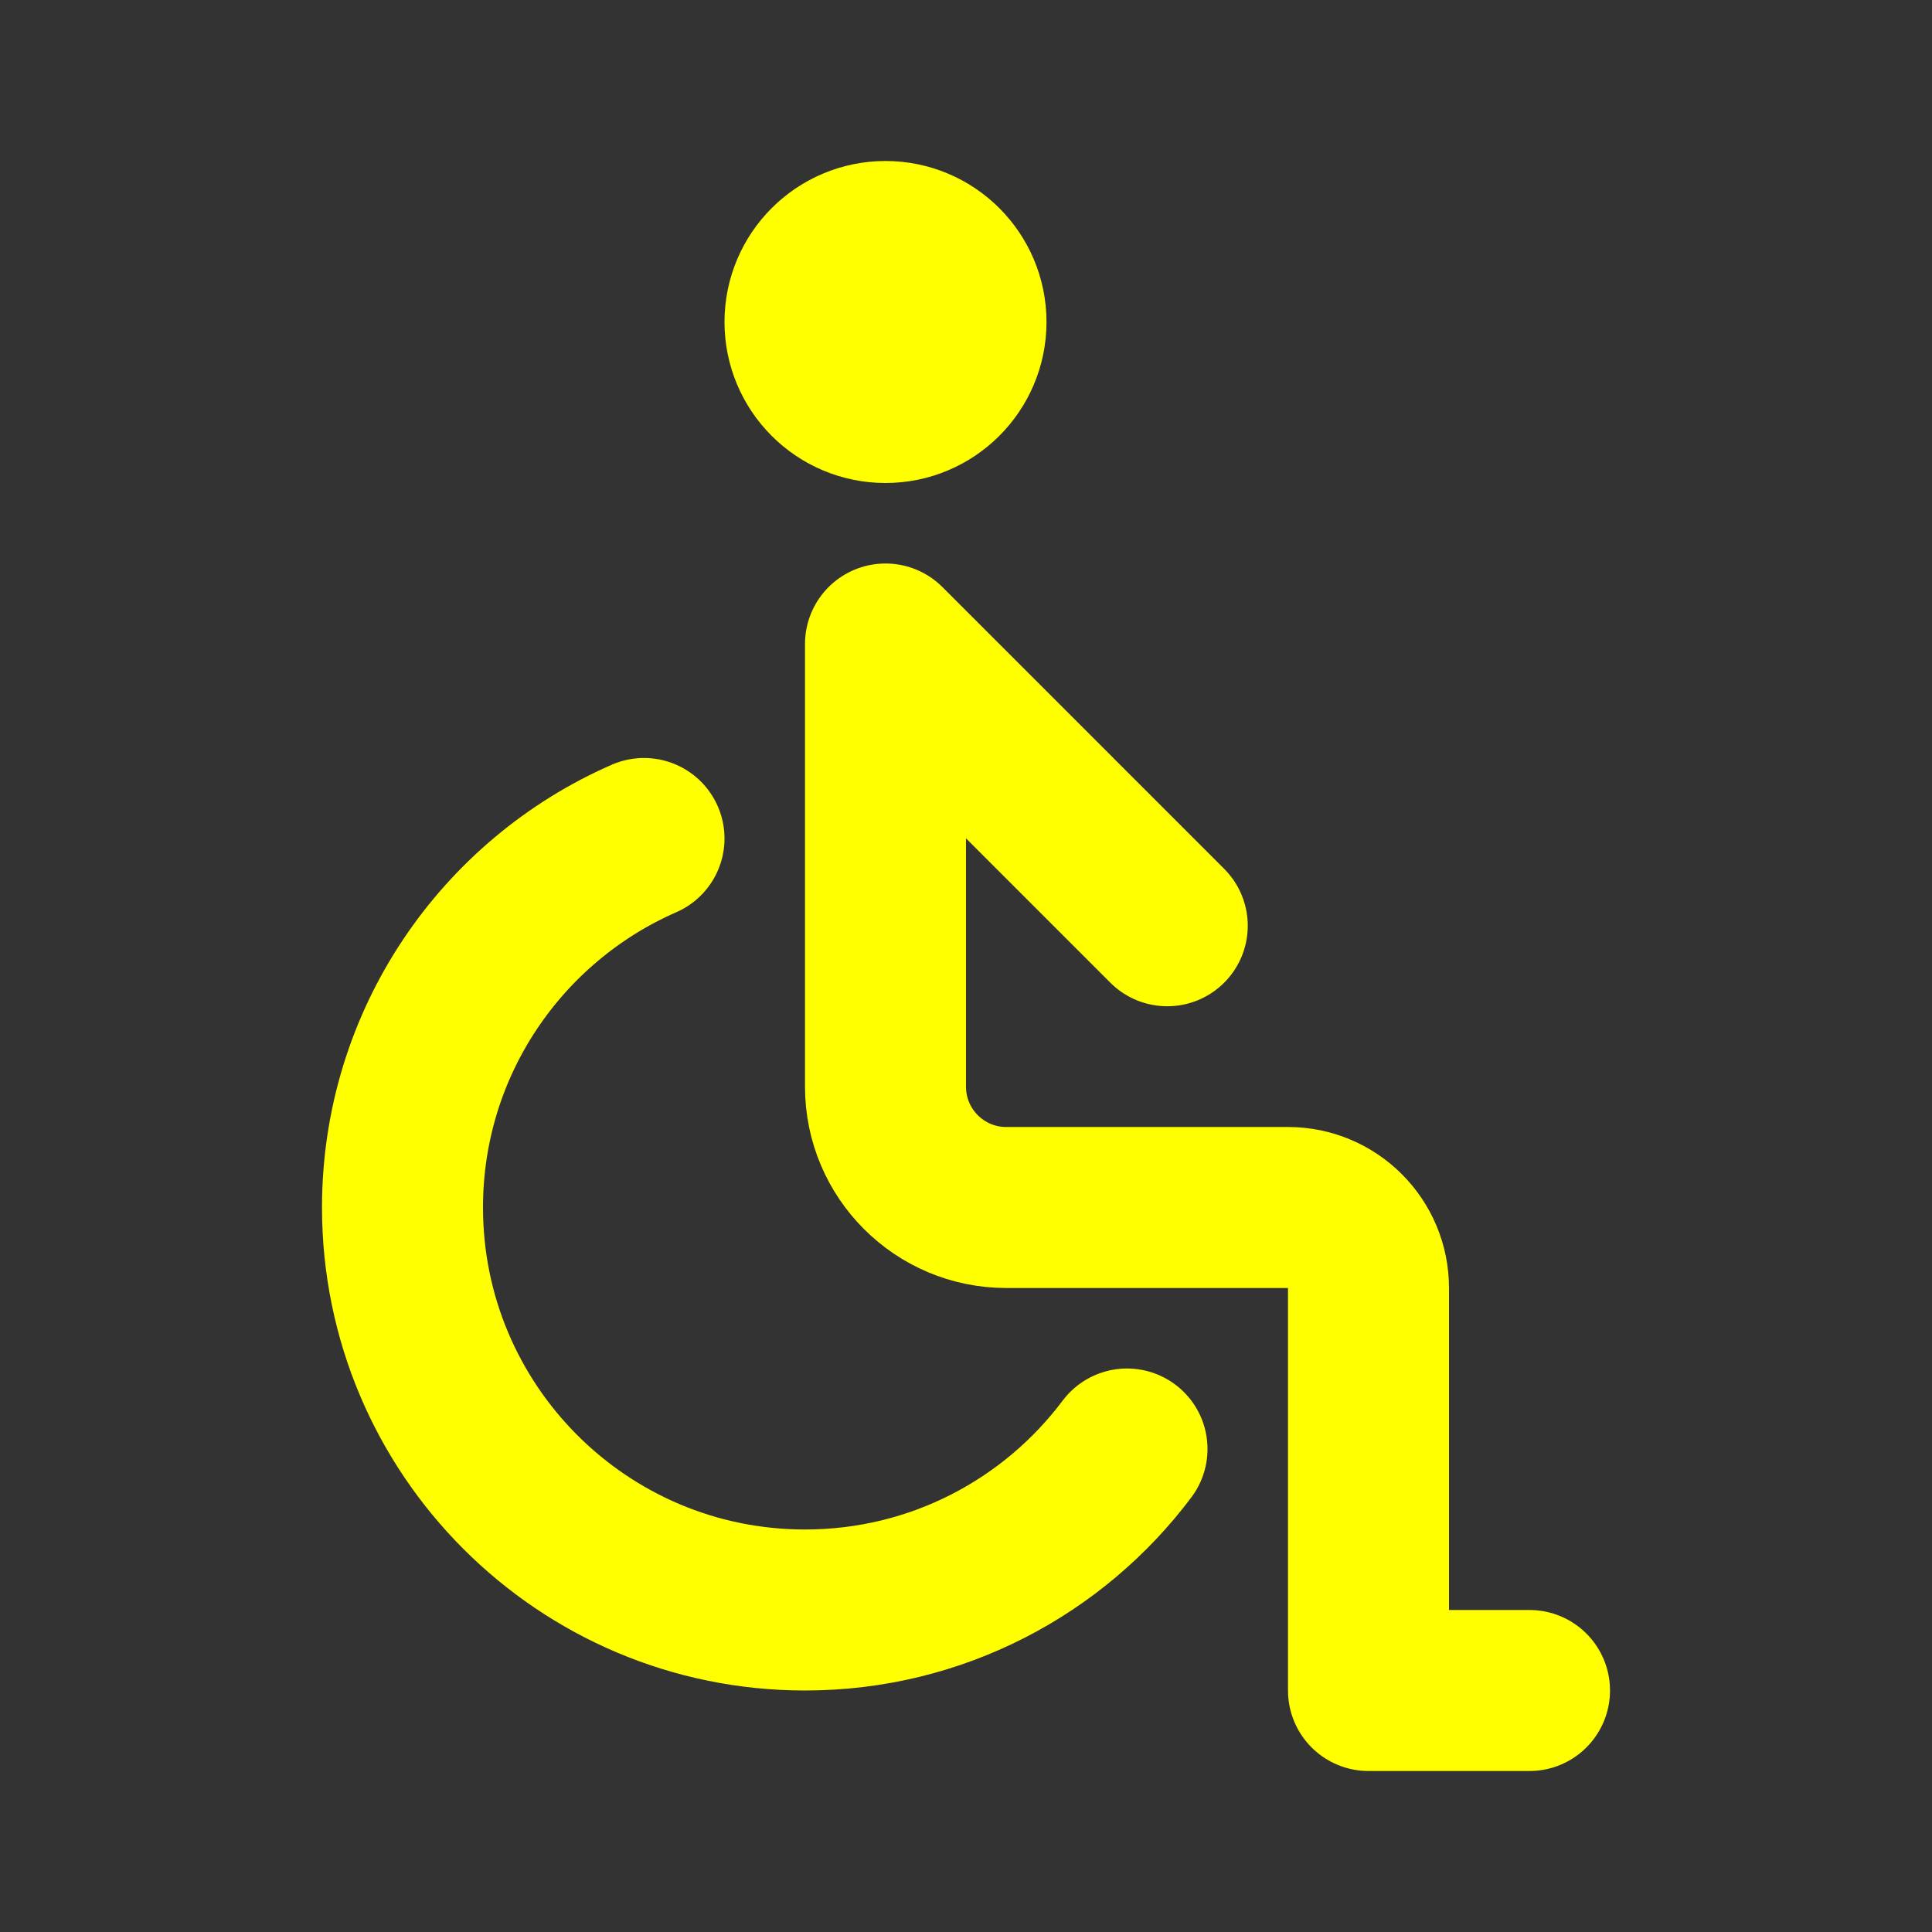 <svg width="24" height="24" viewBox="0 0 24 24" fill="none" xmlns="http://www.w3.org/2000/svg">
<rect x="0" y="0" width="24" height="24" fill="#333333" stroke="none"/>
<path d="M19 21H17V16C17 15.448 16.552 15 16 15H12.5C11.672 15 11 14.328 11 13.5V8L14.5 11.5M14 18C13.088 19.215 11.636 20 10 20C7.239 20 5 17.761 5 15C5 12.95 6.234 11.188 8 10.416M12 4C12 4.552 11.552 5 11 5C10.448 5 10 4.552 10 4C10 3.448 10.448 3 11 3C11.552 3 12 3.448 12 4Z" stroke="yellow" stroke-width="2" stroke-linecap="round" stroke-linejoin="round"/>
</svg>
